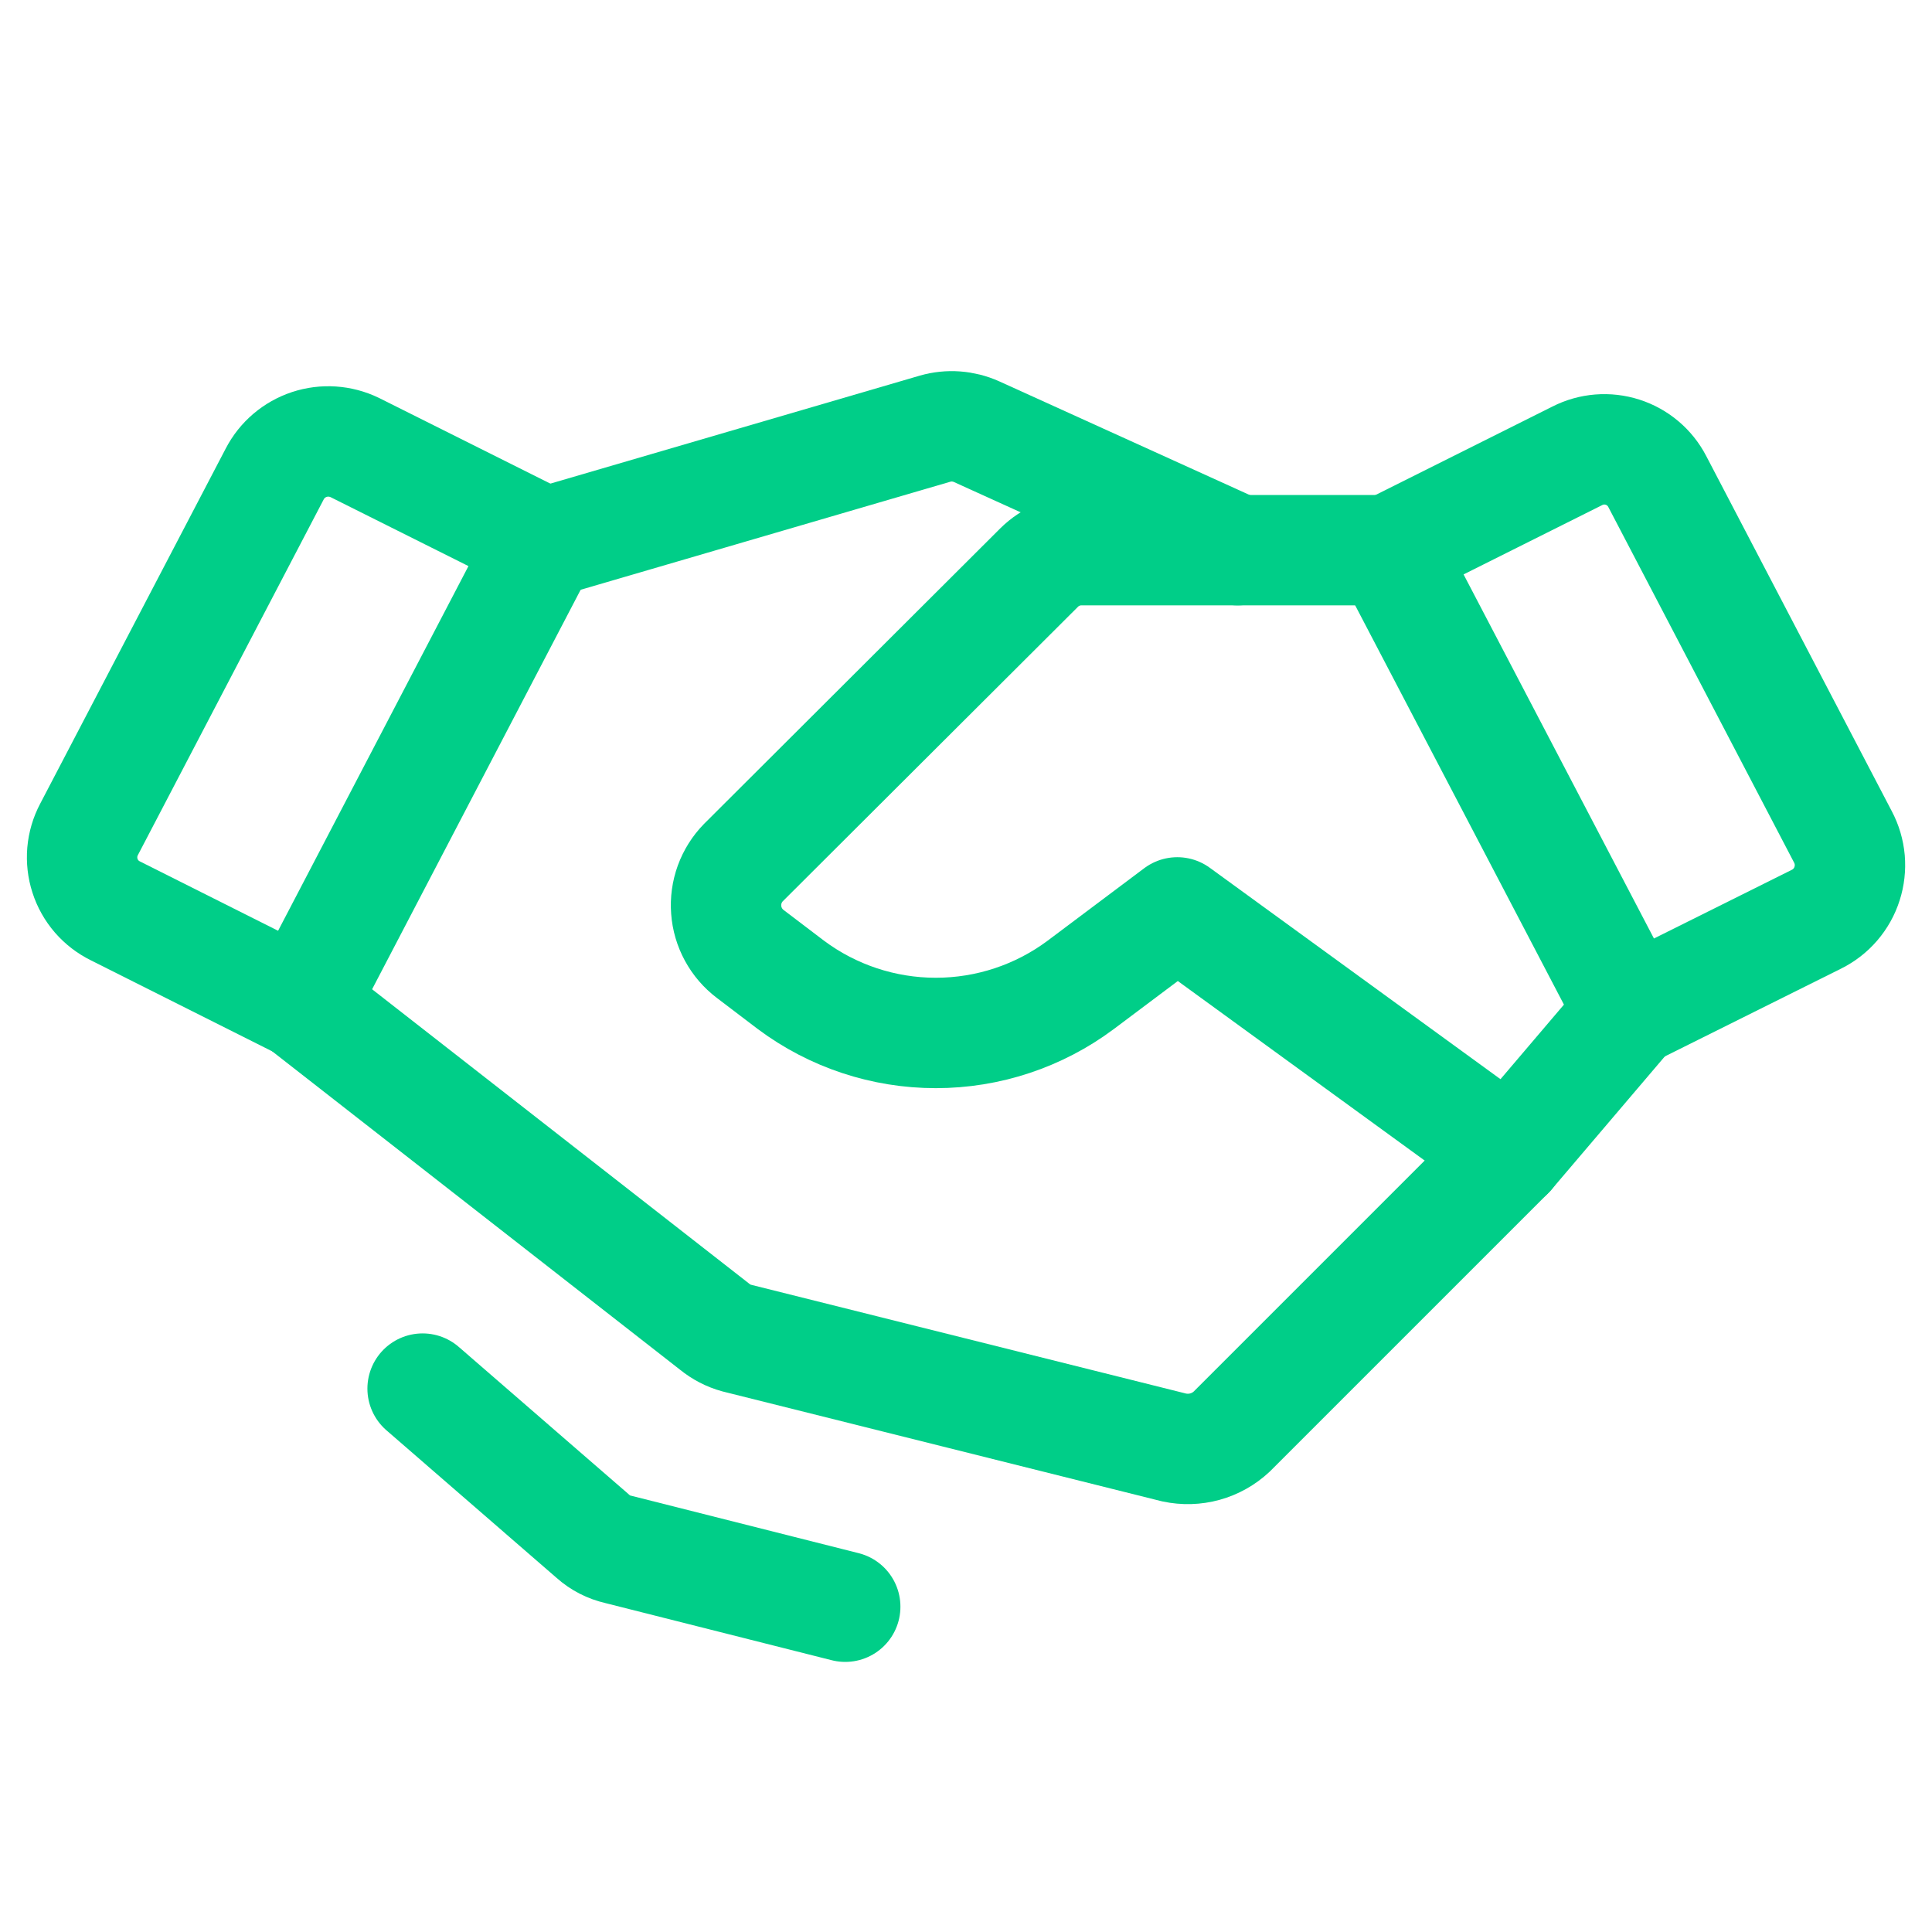 <svg width="35" height="35" viewBox="0 0 35 35" fill="none" xmlns="http://www.w3.org/2000/svg">
<path d="M32.908 16.652L29.531 18.334L25.156 9.967L28.574 8.258C28.828 8.128 29.123 8.105 29.395 8.192C29.666 8.279 29.892 8.47 30.023 8.723L33.387 15.162C33.455 15.291 33.497 15.432 33.51 15.578C33.522 15.723 33.506 15.869 33.461 16.008C33.417 16.147 33.345 16.275 33.25 16.386C33.155 16.497 33.039 16.587 32.908 16.652V16.652Z" stroke="#00CE88" stroke-width="2" stroke-linecap="round" stroke-linejoin="round"/>
<path d="M5.469 18.197L2.092 16.502C1.962 16.438 1.846 16.349 1.751 16.24C1.656 16.13 1.584 16.003 1.54 15.865C1.495 15.727 1.479 15.582 1.491 15.438C1.504 15.293 1.545 15.153 1.613 15.025L4.977 8.586C5.108 8.333 5.333 8.142 5.604 8.052C5.875 7.963 6.169 7.983 6.426 8.107L9.844 9.816L5.469 18.197Z" stroke="#00CE88" stroke-width="2" stroke-linecap="round" stroke-linejoin="round"/>
<path d="M29.531 18.334L27.344 20.904L22.312 25.936C22.175 26.064 22.009 26.157 21.828 26.207C21.647 26.257 21.457 26.262 21.273 26.223L13.344 24.24C13.199 24.2 13.064 24.13 12.947 24.035L5.469 18.197" stroke="#00CE88" stroke-width="2" stroke-linecap="round" stroke-linejoin="round"/>
<path d="M27.344 20.904L21.328 16.529L19.578 17.842C18.82 18.408 17.899 18.713 16.953 18.713C16.007 18.713 15.086 18.408 14.328 17.842L13.59 17.281C13.465 17.186 13.362 17.066 13.287 16.928C13.212 16.79 13.167 16.638 13.156 16.482C13.144 16.325 13.166 16.168 13.219 16.021C13.273 15.874 13.357 15.739 13.467 15.627L18.826 10.281C18.927 10.181 19.046 10.102 19.178 10.048C19.309 9.994 19.45 9.966 19.592 9.967H25.156" stroke="#00CE88" stroke-width="2" stroke-linecap="round" stroke-linejoin="round"/>
<path d="M9.926 9.816L16.939 7.766C17.189 7.694 17.455 7.714 17.691 7.82L22.422 9.967" stroke="#00CE88" stroke-width="2" stroke-linecap="round" stroke-linejoin="round"/>
<path d="M15.312 29.107L11.197 28.068C11.03 28.03 10.874 27.951 10.746 27.836L7.656 25.156" stroke="#00CE88" stroke-width="2" stroke-linecap="round" stroke-linejoin="round"/>
</svg>
